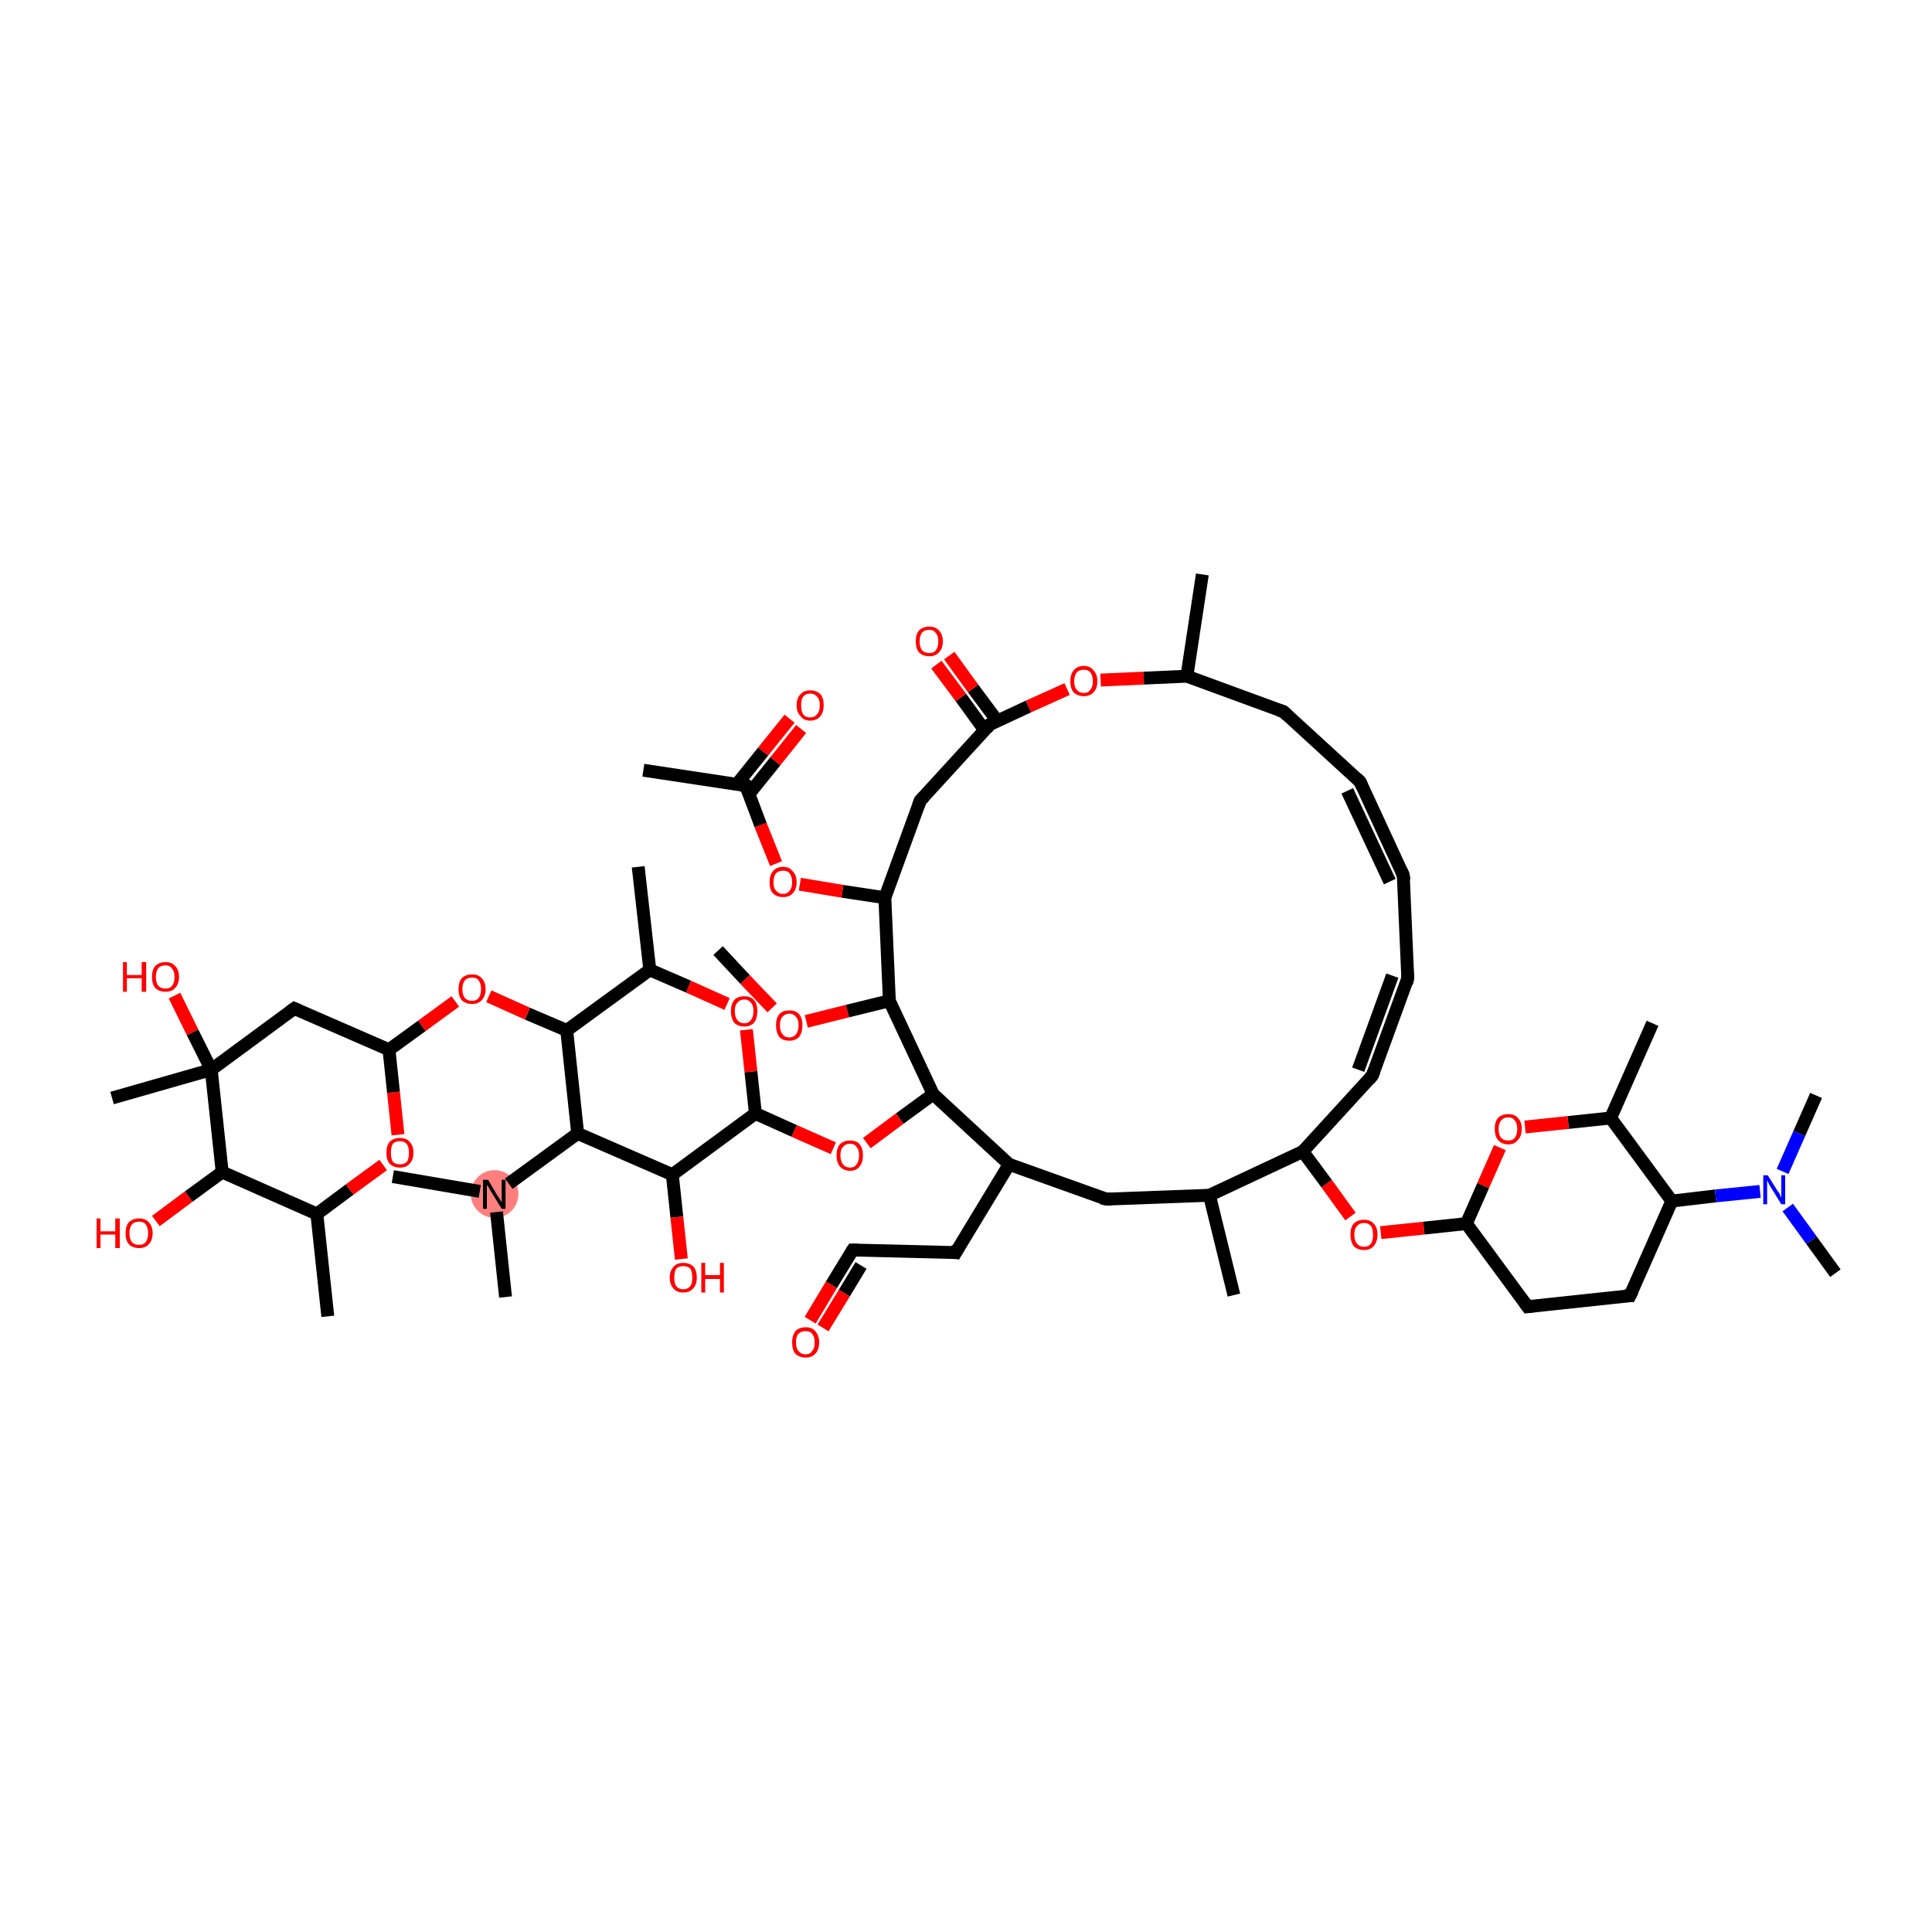 <?xml version='1.0' encoding='iso-8859-1'?>
<svg version='1.1' baseProfile='full'
              xmlns='http://www.w3.org/2000/svg'
                      xmlns:rdkit='http://www.rdkit.org/xml'
                      xmlns:xlink='http://www.w3.org/1999/xlink'
                  xml:space='preserve'
width='300px' height='300px' viewBox='0 0 300 300'>
<!-- END OF HEADER -->
<rect style='opacity:1.0;fill:#FFFFFF;stroke:none' width='300.0' height='300.0' x='0.0' y='0.0'> </rect>
<ellipse cx='76.8' cy='185.4' rx='3.2' ry='3.2' class='atom-57'  style='fill:#FF7F7F;fill-rule:evenodd;stroke:#FF7F7F;stroke-width:1.0px;stroke-linecap:butt;stroke-linejoin:miter;stroke-opacity:1' />
<path class='bond-0 atom-0 atom-1' d='M 111.5,147.6 L 115.7,152.1' style='fill:none;fill-rule:evenodd;stroke:#000000;stroke-width:2.0px;stroke-linecap:butt;stroke-linejoin:miter;stroke-opacity:1' />
<path class='bond-0 atom-0 atom-1' d='M 115.7,152.1 L 119.9,156.5' style='fill:none;fill-rule:evenodd;stroke:#FF0000;stroke-width:2.0px;stroke-linecap:butt;stroke-linejoin:miter;stroke-opacity:1' />
<path class='bond-1 atom-1 atom-2' d='M 125.2,158.6 L 131.6,157.0' style='fill:none;fill-rule:evenodd;stroke:#FF0000;stroke-width:2.0px;stroke-linecap:butt;stroke-linejoin:miter;stroke-opacity:1' />
<path class='bond-1 atom-1 atom-2' d='M 131.6,157.0 L 138.1,155.4' style='fill:none;fill-rule:evenodd;stroke:#000000;stroke-width:2.0px;stroke-linecap:butt;stroke-linejoin:miter;stroke-opacity:1' />
<path class='bond-2 atom-2 atom-3' d='M 138.1,155.4 L 137.4,139.4' style='fill:none;fill-rule:evenodd;stroke:#000000;stroke-width:2.0px;stroke-linecap:butt;stroke-linejoin:miter;stroke-opacity:1' />
<path class='bond-3 atom-3 atom-4' d='M 137.4,139.4 L 130.8,138.4' style='fill:none;fill-rule:evenodd;stroke:#000000;stroke-width:2.0px;stroke-linecap:butt;stroke-linejoin:miter;stroke-opacity:1' />
<path class='bond-3 atom-3 atom-4' d='M 130.8,138.4 L 124.2,137.3' style='fill:none;fill-rule:evenodd;stroke:#FF0000;stroke-width:2.0px;stroke-linecap:butt;stroke-linejoin:miter;stroke-opacity:1' />
<path class='bond-4 atom-4 atom-5' d='M 120.5,134.1 L 118.1,128.1' style='fill:none;fill-rule:evenodd;stroke:#FF0000;stroke-width:2.0px;stroke-linecap:butt;stroke-linejoin:miter;stroke-opacity:1' />
<path class='bond-4 atom-4 atom-5' d='M 118.1,128.1 L 115.8,122.0' style='fill:none;fill-rule:evenodd;stroke:#000000;stroke-width:2.0px;stroke-linecap:butt;stroke-linejoin:miter;stroke-opacity:1' />
<path class='bond-5 atom-5 atom-6' d='M 115.8,122.0 L 99.9,119.6' style='fill:none;fill-rule:evenodd;stroke:#000000;stroke-width:2.0px;stroke-linecap:butt;stroke-linejoin:miter;stroke-opacity:1' />
<path class='bond-6 atom-5 atom-7' d='M 116.3,123.3 L 120.4,118.2' style='fill:none;fill-rule:evenodd;stroke:#000000;stroke-width:2.0px;stroke-linecap:butt;stroke-linejoin:miter;stroke-opacity:1' />
<path class='bond-6 atom-5 atom-7' d='M 120.4,118.2 L 124.4,113.2' style='fill:none;fill-rule:evenodd;stroke:#FF0000;stroke-width:2.0px;stroke-linecap:butt;stroke-linejoin:miter;stroke-opacity:1' />
<path class='bond-6 atom-5 atom-7' d='M 114.4,121.8 L 118.5,116.7' style='fill:none;fill-rule:evenodd;stroke:#000000;stroke-width:2.0px;stroke-linecap:butt;stroke-linejoin:miter;stroke-opacity:1' />
<path class='bond-6 atom-5 atom-7' d='M 118.5,116.7 L 122.6,111.6' style='fill:none;fill-rule:evenodd;stroke:#FF0000;stroke-width:2.0px;stroke-linecap:butt;stroke-linejoin:miter;stroke-opacity:1' />
<path class='bond-7 atom-3 atom-8' d='M 137.4,139.4 L 142.9,124.3' style='fill:none;fill-rule:evenodd;stroke:#000000;stroke-width:2.0px;stroke-linecap:butt;stroke-linejoin:miter;stroke-opacity:1' />
<path class='bond-8 atom-8 atom-9' d='M 142.9,124.3 L 153.7,112.5' style='fill:none;fill-rule:evenodd;stroke:#000000;stroke-width:2.0px;stroke-linecap:butt;stroke-linejoin:miter;stroke-opacity:1' />
<path class='bond-9 atom-9 atom-10' d='M 154.9,112.0 L 151.1,106.9' style='fill:none;fill-rule:evenodd;stroke:#000000;stroke-width:2.0px;stroke-linecap:butt;stroke-linejoin:miter;stroke-opacity:1' />
<path class='bond-9 atom-9 atom-10' d='M 151.1,106.9 L 147.4,101.8' style='fill:none;fill-rule:evenodd;stroke:#FF0000;stroke-width:2.0px;stroke-linecap:butt;stroke-linejoin:miter;stroke-opacity:1' />
<path class='bond-9 atom-9 atom-10' d='M 152.9,113.4 L 149.2,108.3' style='fill:none;fill-rule:evenodd;stroke:#000000;stroke-width:2.0px;stroke-linecap:butt;stroke-linejoin:miter;stroke-opacity:1' />
<path class='bond-9 atom-9 atom-10' d='M 149.2,108.3 L 145.4,103.2' style='fill:none;fill-rule:evenodd;stroke:#FF0000;stroke-width:2.0px;stroke-linecap:butt;stroke-linejoin:miter;stroke-opacity:1' />
<path class='bond-10 atom-9 atom-11' d='M 153.7,112.5 L 159.7,109.7' style='fill:none;fill-rule:evenodd;stroke:#000000;stroke-width:2.0px;stroke-linecap:butt;stroke-linejoin:miter;stroke-opacity:1' />
<path class='bond-10 atom-9 atom-11' d='M 159.7,109.7 L 165.7,107.0' style='fill:none;fill-rule:evenodd;stroke:#FF0000;stroke-width:2.0px;stroke-linecap:butt;stroke-linejoin:miter;stroke-opacity:1' />
<path class='bond-11 atom-11 atom-12' d='M 170.9,105.6 L 177.6,105.3' style='fill:none;fill-rule:evenodd;stroke:#FF0000;stroke-width:2.0px;stroke-linecap:butt;stroke-linejoin:miter;stroke-opacity:1' />
<path class='bond-11 atom-11 atom-12' d='M 177.6,105.3 L 184.3,105.0' style='fill:none;fill-rule:evenodd;stroke:#000000;stroke-width:2.0px;stroke-linecap:butt;stroke-linejoin:miter;stroke-opacity:1' />
<path class='bond-12 atom-12 atom-13' d='M 184.3,105.0 L 186.7,89.2' style='fill:none;fill-rule:evenodd;stroke:#000000;stroke-width:2.0px;stroke-linecap:butt;stroke-linejoin:miter;stroke-opacity:1' />
<path class='bond-13 atom-12 atom-14' d='M 184.3,105.0 L 199.3,110.5' style='fill:none;fill-rule:evenodd;stroke:#000000;stroke-width:2.0px;stroke-linecap:butt;stroke-linejoin:miter;stroke-opacity:1' />
<path class='bond-14 atom-14 atom-15' d='M 199.3,110.5 L 211.2,121.4' style='fill:none;fill-rule:evenodd;stroke:#000000;stroke-width:2.0px;stroke-linecap:butt;stroke-linejoin:miter;stroke-opacity:1' />
<path class='bond-15 atom-15 atom-16' d='M 211.2,121.4 L 217.9,135.9' style='fill:none;fill-rule:evenodd;stroke:#000000;stroke-width:2.0px;stroke-linecap:butt;stroke-linejoin:miter;stroke-opacity:1' />
<path class='bond-15 atom-15 atom-16' d='M 209.2,122.8 L 215.8,136.9' style='fill:none;fill-rule:evenodd;stroke:#000000;stroke-width:2.0px;stroke-linecap:butt;stroke-linejoin:miter;stroke-opacity:1' />
<path class='bond-16 atom-16 atom-17' d='M 217.9,135.9 L 218.6,151.9' style='fill:none;fill-rule:evenodd;stroke:#000000;stroke-width:2.0px;stroke-linecap:butt;stroke-linejoin:miter;stroke-opacity:1' />
<path class='bond-17 atom-17 atom-18' d='M 218.6,151.9 L 213.1,167.0' style='fill:none;fill-rule:evenodd;stroke:#000000;stroke-width:2.0px;stroke-linecap:butt;stroke-linejoin:miter;stroke-opacity:1' />
<path class='bond-17 atom-17 atom-18' d='M 216.2,151.5 L 210.9,166.1' style='fill:none;fill-rule:evenodd;stroke:#000000;stroke-width:2.0px;stroke-linecap:butt;stroke-linejoin:miter;stroke-opacity:1' />
<path class='bond-18 atom-18 atom-19' d='M 213.1,167.0 L 202.3,178.8' style='fill:none;fill-rule:evenodd;stroke:#000000;stroke-width:2.0px;stroke-linecap:butt;stroke-linejoin:miter;stroke-opacity:1' />
<path class='bond-19 atom-19 atom-20' d='M 202.3,178.8 L 206.0,183.8' style='fill:none;fill-rule:evenodd;stroke:#000000;stroke-width:2.0px;stroke-linecap:butt;stroke-linejoin:miter;stroke-opacity:1' />
<path class='bond-19 atom-19 atom-20' d='M 206.0,183.8 L 209.7,188.9' style='fill:none;fill-rule:evenodd;stroke:#FF0000;stroke-width:2.0px;stroke-linecap:butt;stroke-linejoin:miter;stroke-opacity:1' />
<path class='bond-20 atom-20 atom-21' d='M 214.4,191.4 L 221.1,190.7' style='fill:none;fill-rule:evenodd;stroke:#FF0000;stroke-width:2.0px;stroke-linecap:butt;stroke-linejoin:miter;stroke-opacity:1' />
<path class='bond-20 atom-20 atom-21' d='M 221.1,190.7 L 227.7,190.0' style='fill:none;fill-rule:evenodd;stroke:#000000;stroke-width:2.0px;stroke-linecap:butt;stroke-linejoin:miter;stroke-opacity:1' />
<path class='bond-21 atom-21 atom-22' d='M 227.7,190.0 L 237.2,202.9' style='fill:none;fill-rule:evenodd;stroke:#000000;stroke-width:2.0px;stroke-linecap:butt;stroke-linejoin:miter;stroke-opacity:1' />
<path class='bond-22 atom-22 atom-23' d='M 237.2,202.9 L 253.1,201.2' style='fill:none;fill-rule:evenodd;stroke:#000000;stroke-width:2.0px;stroke-linecap:butt;stroke-linejoin:miter;stroke-opacity:1' />
<path class='bond-23 atom-23 atom-24' d='M 253.1,201.2 L 259.6,186.5' style='fill:none;fill-rule:evenodd;stroke:#000000;stroke-width:2.0px;stroke-linecap:butt;stroke-linejoin:miter;stroke-opacity:1' />
<path class='bond-24 atom-24 atom-25' d='M 259.6,186.5 L 266.4,185.7' style='fill:none;fill-rule:evenodd;stroke:#000000;stroke-width:2.0px;stroke-linecap:butt;stroke-linejoin:miter;stroke-opacity:1' />
<path class='bond-24 atom-24 atom-25' d='M 266.4,185.7 L 273.3,185.0' style='fill:none;fill-rule:evenodd;stroke:#0000FF;stroke-width:2.0px;stroke-linecap:butt;stroke-linejoin:miter;stroke-opacity:1' />
<path class='bond-25 atom-25 atom-26' d='M 277.6,187.5 L 281.3,192.6' style='fill:none;fill-rule:evenodd;stroke:#0000FF;stroke-width:2.0px;stroke-linecap:butt;stroke-linejoin:miter;stroke-opacity:1' />
<path class='bond-25 atom-25 atom-26' d='M 281.3,192.6 L 285.0,197.7' style='fill:none;fill-rule:evenodd;stroke:#000000;stroke-width:2.0px;stroke-linecap:butt;stroke-linejoin:miter;stroke-opacity:1' />
<path class='bond-26 atom-25 atom-27' d='M 276.8,181.9 L 279.4,176.0' style='fill:none;fill-rule:evenodd;stroke:#0000FF;stroke-width:2.0px;stroke-linecap:butt;stroke-linejoin:miter;stroke-opacity:1' />
<path class='bond-26 atom-25 atom-27' d='M 279.4,176.0 L 282.0,170.1' style='fill:none;fill-rule:evenodd;stroke:#000000;stroke-width:2.0px;stroke-linecap:butt;stroke-linejoin:miter;stroke-opacity:1' />
<path class='bond-27 atom-24 atom-28' d='M 259.6,186.5 L 250.1,173.6' style='fill:none;fill-rule:evenodd;stroke:#000000;stroke-width:2.0px;stroke-linecap:butt;stroke-linejoin:miter;stroke-opacity:1' />
<path class='bond-28 atom-28 atom-29' d='M 250.1,173.6 L 256.6,158.9' style='fill:none;fill-rule:evenodd;stroke:#000000;stroke-width:2.0px;stroke-linecap:butt;stroke-linejoin:miter;stroke-opacity:1' />
<path class='bond-29 atom-28 atom-30' d='M 250.1,173.6 L 243.5,174.3' style='fill:none;fill-rule:evenodd;stroke:#000000;stroke-width:2.0px;stroke-linecap:butt;stroke-linejoin:miter;stroke-opacity:1' />
<path class='bond-29 atom-28 atom-30' d='M 243.5,174.3 L 236.8,175.0' style='fill:none;fill-rule:evenodd;stroke:#FF0000;stroke-width:2.0px;stroke-linecap:butt;stroke-linejoin:miter;stroke-opacity:1' />
<path class='bond-30 atom-19 atom-31' d='M 202.3,178.8 L 187.8,185.6' style='fill:none;fill-rule:evenodd;stroke:#000000;stroke-width:2.0px;stroke-linecap:butt;stroke-linejoin:miter;stroke-opacity:1' />
<path class='bond-31 atom-31 atom-32' d='M 187.8,185.6 L 191.6,201.1' style='fill:none;fill-rule:evenodd;stroke:#000000;stroke-width:2.0px;stroke-linecap:butt;stroke-linejoin:miter;stroke-opacity:1' />
<path class='bond-32 atom-31 atom-33' d='M 187.8,185.6 L 171.8,186.2' style='fill:none;fill-rule:evenodd;stroke:#000000;stroke-width:2.0px;stroke-linecap:butt;stroke-linejoin:miter;stroke-opacity:1' />
<path class='bond-33 atom-33 atom-34' d='M 171.8,186.2 L 156.7,180.8' style='fill:none;fill-rule:evenodd;stroke:#000000;stroke-width:2.0px;stroke-linecap:butt;stroke-linejoin:miter;stroke-opacity:1' />
<path class='bond-34 atom-34 atom-35' d='M 156.7,180.8 L 148.4,194.5' style='fill:none;fill-rule:evenodd;stroke:#000000;stroke-width:2.0px;stroke-linecap:butt;stroke-linejoin:miter;stroke-opacity:1' />
<path class='bond-35 atom-35 atom-36' d='M 148.4,194.5 L 132.4,194.1' style='fill:none;fill-rule:evenodd;stroke:#000000;stroke-width:2.0px;stroke-linecap:butt;stroke-linejoin:miter;stroke-opacity:1' />
<path class='bond-36 atom-36 atom-37' d='M 132.4,194.1 L 129.1,199.5' style='fill:none;fill-rule:evenodd;stroke:#000000;stroke-width:2.0px;stroke-linecap:butt;stroke-linejoin:miter;stroke-opacity:1' />
<path class='bond-36 atom-36 atom-37' d='M 129.1,199.5 L 125.8,205.0' style='fill:none;fill-rule:evenodd;stroke:#FF0000;stroke-width:2.0px;stroke-linecap:butt;stroke-linejoin:miter;stroke-opacity:1' />
<path class='bond-36 atom-36 atom-37' d='M 133.7,196.5 L 131.1,200.8' style='fill:none;fill-rule:evenodd;stroke:#000000;stroke-width:2.0px;stroke-linecap:butt;stroke-linejoin:miter;stroke-opacity:1' />
<path class='bond-36 atom-36 atom-37' d='M 131.1,200.8 L 127.8,206.2' style='fill:none;fill-rule:evenodd;stroke:#FF0000;stroke-width:2.0px;stroke-linecap:butt;stroke-linejoin:miter;stroke-opacity:1' />
<path class='bond-37 atom-34 atom-38' d='M 156.7,180.8 L 144.9,169.9' style='fill:none;fill-rule:evenodd;stroke:#000000;stroke-width:2.0px;stroke-linecap:butt;stroke-linejoin:miter;stroke-opacity:1' />
<path class='bond-38 atom-38 atom-39' d='M 144.9,169.9 L 139.7,173.7' style='fill:none;fill-rule:evenodd;stroke:#000000;stroke-width:2.0px;stroke-linecap:butt;stroke-linejoin:miter;stroke-opacity:1' />
<path class='bond-38 atom-38 atom-39' d='M 139.7,173.7 L 134.6,177.5' style='fill:none;fill-rule:evenodd;stroke:#FF0000;stroke-width:2.0px;stroke-linecap:butt;stroke-linejoin:miter;stroke-opacity:1' />
<path class='bond-39 atom-39 atom-40' d='M 129.4,178.3 L 123.3,175.6' style='fill:none;fill-rule:evenodd;stroke:#FF0000;stroke-width:2.0px;stroke-linecap:butt;stroke-linejoin:miter;stroke-opacity:1' />
<path class='bond-39 atom-39 atom-40' d='M 123.3,175.6 L 117.3,172.9' style='fill:none;fill-rule:evenodd;stroke:#000000;stroke-width:2.0px;stroke-linecap:butt;stroke-linejoin:miter;stroke-opacity:1' />
<path class='bond-40 atom-40 atom-41' d='M 117.3,172.9 L 116.6,166.4' style='fill:none;fill-rule:evenodd;stroke:#000000;stroke-width:2.0px;stroke-linecap:butt;stroke-linejoin:miter;stroke-opacity:1' />
<path class='bond-40 atom-40 atom-41' d='M 116.6,166.4 L 115.9,159.9' style='fill:none;fill-rule:evenodd;stroke:#FF0000;stroke-width:2.0px;stroke-linecap:butt;stroke-linejoin:miter;stroke-opacity:1' />
<path class='bond-41 atom-41 atom-42' d='M 112.9,155.9 L 106.9,153.2' style='fill:none;fill-rule:evenodd;stroke:#FF0000;stroke-width:2.0px;stroke-linecap:butt;stroke-linejoin:miter;stroke-opacity:1' />
<path class='bond-41 atom-41 atom-42' d='M 106.9,153.2 L 100.9,150.6' style='fill:none;fill-rule:evenodd;stroke:#000000;stroke-width:2.0px;stroke-linecap:butt;stroke-linejoin:miter;stroke-opacity:1' />
<path class='bond-42 atom-42 atom-43' d='M 100.9,150.6 L 99.1,134.6' style='fill:none;fill-rule:evenodd;stroke:#000000;stroke-width:2.0px;stroke-linecap:butt;stroke-linejoin:miter;stroke-opacity:1' />
<path class='bond-43 atom-42 atom-44' d='M 100.9,150.6 L 88.0,160.0' style='fill:none;fill-rule:evenodd;stroke:#000000;stroke-width:2.0px;stroke-linecap:butt;stroke-linejoin:miter;stroke-opacity:1' />
<path class='bond-44 atom-44 atom-45' d='M 88.0,160.0 L 81.9,157.4' style='fill:none;fill-rule:evenodd;stroke:#000000;stroke-width:2.0px;stroke-linecap:butt;stroke-linejoin:miter;stroke-opacity:1' />
<path class='bond-44 atom-44 atom-45' d='M 81.9,157.4 L 75.9,154.7' style='fill:none;fill-rule:evenodd;stroke:#FF0000;stroke-width:2.0px;stroke-linecap:butt;stroke-linejoin:miter;stroke-opacity:1' />
<path class='bond-45 atom-45 atom-46' d='M 70.7,155.5 L 65.5,159.3' style='fill:none;fill-rule:evenodd;stroke:#FF0000;stroke-width:2.0px;stroke-linecap:butt;stroke-linejoin:miter;stroke-opacity:1' />
<path class='bond-45 atom-45 atom-46' d='M 65.5,159.3 L 60.4,163.0' style='fill:none;fill-rule:evenodd;stroke:#000000;stroke-width:2.0px;stroke-linecap:butt;stroke-linejoin:miter;stroke-opacity:1' />
<path class='bond-46 atom-46 atom-47' d='M 60.4,163.0 L 45.7,156.6' style='fill:none;fill-rule:evenodd;stroke:#000000;stroke-width:2.0px;stroke-linecap:butt;stroke-linejoin:miter;stroke-opacity:1' />
<path class='bond-47 atom-47 atom-48' d='M 45.7,156.6 L 32.8,166.1' style='fill:none;fill-rule:evenodd;stroke:#000000;stroke-width:2.0px;stroke-linecap:butt;stroke-linejoin:miter;stroke-opacity:1' />
<path class='bond-48 atom-48 atom-49' d='M 32.8,166.1 L 17.4,170.5' style='fill:none;fill-rule:evenodd;stroke:#000000;stroke-width:2.0px;stroke-linecap:butt;stroke-linejoin:miter;stroke-opacity:1' />
<path class='bond-49 atom-48 atom-50' d='M 32.8,166.1 L 29.9,160.3' style='fill:none;fill-rule:evenodd;stroke:#000000;stroke-width:2.0px;stroke-linecap:butt;stroke-linejoin:miter;stroke-opacity:1' />
<path class='bond-49 atom-48 atom-50' d='M 29.9,160.3 L 27.1,154.6' style='fill:none;fill-rule:evenodd;stroke:#FF0000;stroke-width:2.0px;stroke-linecap:butt;stroke-linejoin:miter;stroke-opacity:1' />
<path class='bond-50 atom-48 atom-51' d='M 32.8,166.1 L 34.5,182.0' style='fill:none;fill-rule:evenodd;stroke:#000000;stroke-width:2.0px;stroke-linecap:butt;stroke-linejoin:miter;stroke-opacity:1' />
<path class='bond-51 atom-51 atom-52' d='M 34.5,182.0 L 29.3,185.8' style='fill:none;fill-rule:evenodd;stroke:#000000;stroke-width:2.0px;stroke-linecap:butt;stroke-linejoin:miter;stroke-opacity:1' />
<path class='bond-51 atom-51 atom-52' d='M 29.3,185.8 L 24.2,189.6' style='fill:none;fill-rule:evenodd;stroke:#FF0000;stroke-width:2.0px;stroke-linecap:butt;stroke-linejoin:miter;stroke-opacity:1' />
<path class='bond-52 atom-51 atom-53' d='M 34.5,182.0 L 49.2,188.5' style='fill:none;fill-rule:evenodd;stroke:#000000;stroke-width:2.0px;stroke-linecap:butt;stroke-linejoin:miter;stroke-opacity:1' />
<path class='bond-53 atom-53 atom-54' d='M 49.2,188.5 L 50.9,204.4' style='fill:none;fill-rule:evenodd;stroke:#000000;stroke-width:2.0px;stroke-linecap:butt;stroke-linejoin:miter;stroke-opacity:1' />
<path class='bond-54 atom-53 atom-55' d='M 49.2,188.5 L 54.3,184.7' style='fill:none;fill-rule:evenodd;stroke:#000000;stroke-width:2.0px;stroke-linecap:butt;stroke-linejoin:miter;stroke-opacity:1' />
<path class='bond-54 atom-53 atom-55' d='M 54.3,184.7 L 59.5,180.9' style='fill:none;fill-rule:evenodd;stroke:#FF0000;stroke-width:2.0px;stroke-linecap:butt;stroke-linejoin:miter;stroke-opacity:1' />
<path class='bond-55 atom-44 atom-56' d='M 88.0,160.0 L 89.7,176.0' style='fill:none;fill-rule:evenodd;stroke:#000000;stroke-width:2.0px;stroke-linecap:butt;stroke-linejoin:miter;stroke-opacity:1' />
<path class='bond-56 atom-56 atom-57' d='M 89.7,176.0 L 79.0,183.8' style='fill:none;fill-rule:evenodd;stroke:#000000;stroke-width:2.0px;stroke-linecap:butt;stroke-linejoin:miter;stroke-opacity:1' />
<path class='bond-57 atom-57 atom-58' d='M 77.1,188.2 L 78.5,201.4' style='fill:none;fill-rule:evenodd;stroke:#000000;stroke-width:2.0px;stroke-linecap:butt;stroke-linejoin:miter;stroke-opacity:1' />
<path class='bond-58 atom-57 atom-59' d='M 74.5,185.0 L 61.0,182.7' style='fill:none;fill-rule:evenodd;stroke:#000000;stroke-width:2.0px;stroke-linecap:butt;stroke-linejoin:miter;stroke-opacity:1' />
<path class='bond-59 atom-56 atom-60' d='M 89.7,176.0 L 104.4,182.4' style='fill:none;fill-rule:evenodd;stroke:#000000;stroke-width:2.0px;stroke-linecap:butt;stroke-linejoin:miter;stroke-opacity:1' />
<path class='bond-60 atom-60 atom-61' d='M 104.4,182.4 L 105.1,189.0' style='fill:none;fill-rule:evenodd;stroke:#000000;stroke-width:2.0px;stroke-linecap:butt;stroke-linejoin:miter;stroke-opacity:1' />
<path class='bond-60 atom-60 atom-61' d='M 105.1,189.0 L 105.8,195.5' style='fill:none;fill-rule:evenodd;stroke:#FF0000;stroke-width:2.0px;stroke-linecap:butt;stroke-linejoin:miter;stroke-opacity:1' />
<path class='bond-61 atom-38 atom-2' d='M 144.9,169.9 L 138.1,155.4' style='fill:none;fill-rule:evenodd;stroke:#000000;stroke-width:2.0px;stroke-linecap:butt;stroke-linejoin:miter;stroke-opacity:1' />
<path class='bond-62 atom-60 atom-40' d='M 104.4,182.4 L 117.3,172.9' style='fill:none;fill-rule:evenodd;stroke:#000000;stroke-width:2.0px;stroke-linecap:butt;stroke-linejoin:miter;stroke-opacity:1' />
<path class='bond-63 atom-30 atom-21' d='M 232.9,178.2 L 230.3,184.1' style='fill:none;fill-rule:evenodd;stroke:#FF0000;stroke-width:2.0px;stroke-linecap:butt;stroke-linejoin:miter;stroke-opacity:1' />
<path class='bond-63 atom-30 atom-21' d='M 230.3,184.1 L 227.7,190.0' style='fill:none;fill-rule:evenodd;stroke:#000000;stroke-width:2.0px;stroke-linecap:butt;stroke-linejoin:miter;stroke-opacity:1' />
<path class='bond-64 atom-55 atom-46' d='M 61.8,176.2 L 61.1,169.6' style='fill:none;fill-rule:evenodd;stroke:#FF0000;stroke-width:2.0px;stroke-linecap:butt;stroke-linejoin:miter;stroke-opacity:1' />
<path class='bond-64 atom-55 atom-46' d='M 61.1,169.6 L 60.4,163.0' style='fill:none;fill-rule:evenodd;stroke:#000000;stroke-width:2.0px;stroke-linecap:butt;stroke-linejoin:miter;stroke-opacity:1' />
<path d='M 115.9,122.3 L 115.8,122.0 L 115.0,121.9' style='fill:none;stroke:#000000;stroke-width:2.0px;stroke-linecap:butt;stroke-linejoin:miter;stroke-miterlimit:10;stroke-opacity:1;' />
<path d='M 142.6,125.1 L 142.9,124.3 L 143.5,123.7' style='fill:none;stroke:#000000;stroke-width:2.0px;stroke-linecap:butt;stroke-linejoin:miter;stroke-miterlimit:10;stroke-opacity:1;' />
<path d='M 153.2,113.1 L 153.7,112.5 L 154.0,112.4' style='fill:none;stroke:#000000;stroke-width:2.0px;stroke-linecap:butt;stroke-linejoin:miter;stroke-miterlimit:10;stroke-opacity:1;' />
<path d='M 198.6,110.3 L 199.3,110.5 L 199.9,111.1' style='fill:none;stroke:#000000;stroke-width:2.0px;stroke-linecap:butt;stroke-linejoin:miter;stroke-miterlimit:10;stroke-opacity:1;' />
<path d='M 210.6,120.8 L 211.2,121.4 L 211.5,122.1' style='fill:none;stroke:#000000;stroke-width:2.0px;stroke-linecap:butt;stroke-linejoin:miter;stroke-miterlimit:10;stroke-opacity:1;' />
<path d='M 217.6,135.2 L 217.9,135.9 L 218.0,136.7' style='fill:none;stroke:#000000;stroke-width:2.0px;stroke-linecap:butt;stroke-linejoin:miter;stroke-miterlimit:10;stroke-opacity:1;' />
<path d='M 218.6,151.1 L 218.6,151.9 L 218.4,152.7' style='fill:none;stroke:#000000;stroke-width:2.0px;stroke-linecap:butt;stroke-linejoin:miter;stroke-miterlimit:10;stroke-opacity:1;' />
<path d='M 213.4,166.2 L 213.1,167.0 L 212.6,167.6' style='fill:none;stroke:#000000;stroke-width:2.0px;stroke-linecap:butt;stroke-linejoin:miter;stroke-miterlimit:10;stroke-opacity:1;' />
<path d='M 236.7,202.2 L 237.2,202.9 L 238.0,202.8' style='fill:none;stroke:#000000;stroke-width:2.0px;stroke-linecap:butt;stroke-linejoin:miter;stroke-miterlimit:10;stroke-opacity:1;' />
<path d='M 252.3,201.2 L 253.1,201.2 L 253.5,200.4' style='fill:none;stroke:#000000;stroke-width:2.0px;stroke-linecap:butt;stroke-linejoin:miter;stroke-miterlimit:10;stroke-opacity:1;' />
<path d='M 172.6,186.2 L 171.8,186.2 L 171.0,186.0' style='fill:none;stroke:#000000;stroke-width:2.0px;stroke-linecap:butt;stroke-linejoin:miter;stroke-miterlimit:10;stroke-opacity:1;' />
<path d='M 148.8,193.8 L 148.4,194.5 L 147.6,194.4' style='fill:none;stroke:#000000;stroke-width:2.0px;stroke-linecap:butt;stroke-linejoin:miter;stroke-miterlimit:10;stroke-opacity:1;' />
<path d='M 133.2,194.1 L 132.4,194.1 L 132.2,194.4' style='fill:none;stroke:#000000;stroke-width:2.0px;stroke-linecap:butt;stroke-linejoin:miter;stroke-miterlimit:10;stroke-opacity:1;' />
<path d='M 46.4,156.9 L 45.7,156.6 L 45.0,157.1' style='fill:none;stroke:#000000;stroke-width:2.0px;stroke-linecap:butt;stroke-linejoin:miter;stroke-miterlimit:10;stroke-opacity:1;' />
<path class='atom-1' d='M 120.5 159.2
Q 120.5 158.1, 121.0 157.5
Q 121.5 156.9, 122.6 156.9
Q 123.6 156.9, 124.1 157.5
Q 124.6 158.1, 124.6 159.2
Q 124.6 160.3, 124.1 161.0
Q 123.5 161.6, 122.6 161.6
Q 121.5 161.6, 121.0 161.0
Q 120.5 160.3, 120.5 159.2
M 122.6 161.1
Q 123.2 161.1, 123.6 160.6
Q 124.0 160.1, 124.0 159.2
Q 124.0 158.3, 123.6 157.9
Q 123.2 157.4, 122.6 157.4
Q 121.9 157.4, 121.5 157.9
Q 121.1 158.3, 121.1 159.2
Q 121.1 160.1, 121.5 160.6
Q 121.9 161.1, 122.6 161.1
' fill='#FF0000'/>
<path class='atom-4' d='M 119.5 137.0
Q 119.5 135.9, 120.0 135.3
Q 120.6 134.6, 121.6 134.6
Q 122.6 134.6, 123.1 135.3
Q 123.7 135.9, 123.7 137.0
Q 123.7 138.1, 123.1 138.7
Q 122.6 139.3, 121.6 139.3
Q 120.6 139.3, 120.0 138.7
Q 119.5 138.1, 119.5 137.0
M 121.6 138.8
Q 122.3 138.8, 122.6 138.3
Q 123.0 137.9, 123.0 137.0
Q 123.0 136.1, 122.6 135.6
Q 122.3 135.2, 121.6 135.2
Q 120.9 135.2, 120.5 135.6
Q 120.1 136.1, 120.1 137.0
Q 120.1 137.9, 120.5 138.3
Q 120.9 138.8, 121.6 138.8
' fill='#FF0000'/>
<path class='atom-7' d='M 123.7 109.5
Q 123.7 108.4, 124.3 107.8
Q 124.8 107.2, 125.8 107.2
Q 126.8 107.2, 127.4 107.8
Q 127.9 108.4, 127.9 109.5
Q 127.9 110.6, 127.4 111.2
Q 126.8 111.9, 125.8 111.9
Q 124.8 111.9, 124.3 111.2
Q 123.7 110.6, 123.7 109.5
M 125.8 111.4
Q 126.5 111.4, 126.9 110.9
Q 127.3 110.4, 127.3 109.5
Q 127.3 108.6, 126.9 108.2
Q 126.5 107.7, 125.8 107.7
Q 125.1 107.7, 124.7 108.2
Q 124.4 108.6, 124.4 109.5
Q 124.4 110.4, 124.7 110.9
Q 125.1 111.4, 125.8 111.4
' fill='#FF0000'/>
<path class='atom-10' d='M 142.2 99.6
Q 142.2 98.5, 142.7 97.9
Q 143.3 97.3, 144.3 97.3
Q 145.3 97.3, 145.8 97.9
Q 146.4 98.5, 146.4 99.6
Q 146.4 100.7, 145.8 101.3
Q 145.3 101.9, 144.3 101.9
Q 143.3 101.9, 142.7 101.3
Q 142.2 100.7, 142.2 99.6
M 144.3 101.4
Q 145.0 101.4, 145.3 101.0
Q 145.7 100.5, 145.7 99.6
Q 145.7 98.7, 145.3 98.3
Q 145.0 97.8, 144.3 97.8
Q 143.6 97.8, 143.2 98.2
Q 142.8 98.7, 142.8 99.6
Q 142.8 100.5, 143.2 101.0
Q 143.6 101.4, 144.3 101.4
' fill='#FF0000'/>
<path class='atom-11' d='M 166.2 105.8
Q 166.2 104.7, 166.7 104.1
Q 167.3 103.4, 168.3 103.4
Q 169.3 103.4, 169.8 104.1
Q 170.4 104.7, 170.4 105.8
Q 170.4 106.9, 169.8 107.5
Q 169.3 108.1, 168.3 108.1
Q 167.3 108.1, 166.7 107.5
Q 166.2 106.9, 166.2 105.8
M 168.3 107.6
Q 169.0 107.6, 169.3 107.1
Q 169.7 106.7, 169.7 105.8
Q 169.7 104.9, 169.3 104.4
Q 169.0 104.0, 168.3 104.0
Q 167.6 104.0, 167.2 104.4
Q 166.8 104.9, 166.8 105.8
Q 166.8 106.7, 167.2 107.1
Q 167.6 107.6, 168.3 107.6
' fill='#FF0000'/>
<path class='atom-20' d='M 209.7 191.7
Q 209.7 190.6, 210.2 190.0
Q 210.8 189.4, 211.8 189.4
Q 212.8 189.4, 213.3 190.0
Q 213.9 190.6, 213.9 191.7
Q 213.9 192.8, 213.3 193.5
Q 212.8 194.1, 211.8 194.1
Q 210.8 194.1, 210.2 193.5
Q 209.7 192.8, 209.7 191.7
M 211.8 193.6
Q 212.5 193.6, 212.9 193.1
Q 213.2 192.6, 213.2 191.7
Q 213.2 190.8, 212.9 190.4
Q 212.5 189.9, 211.8 189.9
Q 211.1 189.9, 210.7 190.4
Q 210.3 190.8, 210.3 191.7
Q 210.3 192.6, 210.7 193.1
Q 211.1 193.6, 211.8 193.6
' fill='#FF0000'/>
<path class='atom-25' d='M 274.5 182.5
L 276.0 184.9
Q 276.2 185.1, 276.4 185.5
Q 276.6 186.0, 276.6 186.0
L 276.6 182.5
L 277.2 182.5
L 277.2 187.0
L 276.6 187.0
L 275.0 184.4
Q 274.8 184.1, 274.6 183.7
Q 274.5 183.4, 274.4 183.3
L 274.4 187.0
L 273.8 187.0
L 273.8 182.5
L 274.5 182.5
' fill='#0000FF'/>
<path class='atom-30' d='M 232.1 175.3
Q 232.1 174.2, 232.6 173.6
Q 233.2 173.0, 234.2 173.0
Q 235.2 173.0, 235.7 173.6
Q 236.3 174.2, 236.3 175.3
Q 236.3 176.4, 235.7 177.0
Q 235.2 177.7, 234.2 177.7
Q 233.2 177.7, 232.6 177.0
Q 232.1 176.4, 232.1 175.3
M 234.2 177.1
Q 234.9 177.1, 235.2 176.7
Q 235.6 176.2, 235.6 175.3
Q 235.6 174.4, 235.2 174.0
Q 234.9 173.5, 234.2 173.5
Q 233.5 173.5, 233.1 174.0
Q 232.7 174.4, 232.7 175.3
Q 232.7 176.2, 233.1 176.7
Q 233.5 177.1, 234.2 177.1
' fill='#FF0000'/>
<path class='atom-37' d='M 123.0 208.4
Q 123.0 207.4, 123.5 206.7
Q 124.1 206.1, 125.1 206.1
Q 126.1 206.1, 126.6 206.7
Q 127.2 207.4, 127.2 208.4
Q 127.2 209.6, 126.6 210.2
Q 126.1 210.8, 125.1 210.8
Q 124.1 210.8, 123.5 210.2
Q 123.0 209.6, 123.0 208.4
M 125.1 210.3
Q 125.8 210.3, 126.1 209.8
Q 126.5 209.4, 126.5 208.4
Q 126.5 207.6, 126.1 207.1
Q 125.8 206.7, 125.1 206.7
Q 124.4 206.7, 124.0 207.1
Q 123.6 207.5, 123.6 208.4
Q 123.6 209.4, 124.0 209.8
Q 124.4 210.3, 125.1 210.3
' fill='#FF0000'/>
<path class='atom-39' d='M 129.9 179.4
Q 129.9 178.3, 130.4 177.7
Q 131.0 177.1, 132.0 177.1
Q 133.0 177.1, 133.5 177.7
Q 134.0 178.3, 134.0 179.4
Q 134.0 180.5, 133.5 181.1
Q 133.0 181.8, 132.0 181.8
Q 131.0 181.8, 130.4 181.1
Q 129.9 180.5, 129.9 179.4
M 132.0 181.3
Q 132.7 181.3, 133.0 180.8
Q 133.4 180.3, 133.4 179.4
Q 133.4 178.5, 133.0 178.1
Q 132.7 177.6, 132.0 177.6
Q 131.3 177.6, 130.9 178.1
Q 130.5 178.5, 130.5 179.4
Q 130.5 180.3, 130.9 180.8
Q 131.3 181.3, 132.0 181.3
' fill='#FF0000'/>
<path class='atom-41' d='M 113.5 157.0
Q 113.5 155.9, 114.0 155.3
Q 114.5 154.7, 115.6 154.7
Q 116.6 154.7, 117.1 155.3
Q 117.6 155.9, 117.6 157.0
Q 117.6 158.1, 117.1 158.8
Q 116.5 159.4, 115.6 159.4
Q 114.6 159.4, 114.0 158.8
Q 113.5 158.1, 113.5 157.0
M 115.6 158.9
Q 116.2 158.9, 116.6 158.4
Q 117.0 157.9, 117.0 157.0
Q 117.0 156.1, 116.6 155.7
Q 116.2 155.2, 115.6 155.2
Q 114.9 155.2, 114.5 155.7
Q 114.1 156.1, 114.1 157.0
Q 114.1 157.9, 114.5 158.4
Q 114.9 158.9, 115.6 158.9
' fill='#FF0000'/>
<path class='atom-45' d='M 71.2 153.6
Q 71.2 152.5, 71.7 151.9
Q 72.3 151.3, 73.3 151.3
Q 74.3 151.3, 74.8 151.9
Q 75.4 152.5, 75.4 153.6
Q 75.4 154.7, 74.8 155.3
Q 74.3 155.9, 73.3 155.9
Q 72.3 155.9, 71.7 155.3
Q 71.2 154.7, 71.2 153.6
M 73.3 155.4
Q 74.0 155.4, 74.3 155.0
Q 74.7 154.5, 74.7 153.6
Q 74.7 152.7, 74.3 152.2
Q 74.0 151.8, 73.3 151.8
Q 72.6 151.8, 72.2 152.2
Q 71.8 152.7, 71.8 153.6
Q 71.8 154.5, 72.2 155.0
Q 72.6 155.4, 73.3 155.4
' fill='#FF0000'/>
<path class='atom-50' d='M 19.1 149.4
L 19.7 149.4
L 19.7 151.4
L 22.0 151.4
L 22.0 149.4
L 22.7 149.4
L 22.7 154.0
L 22.0 154.0
L 22.0 151.9
L 19.7 151.9
L 19.7 154.0
L 19.1 154.0
L 19.1 149.4
' fill='#FF0000'/>
<path class='atom-50' d='M 23.6 151.7
Q 23.6 150.6, 24.1 150.0
Q 24.7 149.4, 25.7 149.4
Q 26.7 149.4, 27.2 150.0
Q 27.8 150.6, 27.8 151.7
Q 27.8 152.8, 27.2 153.4
Q 26.7 154.0, 25.7 154.0
Q 24.7 154.0, 24.1 153.4
Q 23.6 152.8, 23.6 151.7
M 25.7 153.5
Q 26.4 153.5, 26.7 153.1
Q 27.1 152.6, 27.1 151.7
Q 27.1 150.8, 26.7 150.4
Q 26.4 149.9, 25.7 149.9
Q 25.0 149.9, 24.6 150.3
Q 24.2 150.8, 24.2 151.7
Q 24.2 152.6, 24.6 153.1
Q 25.0 153.5, 25.7 153.5
' fill='#FF0000'/>
<path class='atom-52' d='M 15.0 189.2
L 15.6 189.2
L 15.6 191.2
L 17.9 191.2
L 17.9 189.2
L 18.6 189.2
L 18.6 193.8
L 17.9 193.8
L 17.9 191.7
L 15.6 191.7
L 15.6 193.8
L 15.0 193.8
L 15.0 189.2
' fill='#FF0000'/>
<path class='atom-52' d='M 19.5 191.5
Q 19.5 190.4, 20.0 189.8
Q 20.6 189.2, 21.6 189.2
Q 22.6 189.2, 23.1 189.8
Q 23.7 190.4, 23.7 191.5
Q 23.7 192.6, 23.1 193.2
Q 22.6 193.8, 21.6 193.8
Q 20.6 193.8, 20.0 193.2
Q 19.5 192.6, 19.5 191.5
M 21.6 193.3
Q 22.3 193.3, 22.6 192.9
Q 23.0 192.4, 23.0 191.5
Q 23.0 190.6, 22.6 190.1
Q 22.3 189.7, 21.6 189.7
Q 20.9 189.7, 20.5 190.1
Q 20.1 190.6, 20.1 191.5
Q 20.1 192.4, 20.5 192.9
Q 20.9 193.3, 21.6 193.3
' fill='#FF0000'/>
<path class='atom-55' d='M 60.0 179.0
Q 60.0 177.9, 60.5 177.3
Q 61.1 176.7, 62.1 176.7
Q 63.1 176.7, 63.6 177.3
Q 64.2 177.9, 64.2 179.0
Q 64.2 180.1, 63.6 180.7
Q 63.1 181.3, 62.1 181.3
Q 61.1 181.3, 60.5 180.7
Q 60.0 180.1, 60.0 179.0
M 62.1 180.8
Q 62.8 180.8, 63.2 180.4
Q 63.5 179.9, 63.5 179.0
Q 63.5 178.1, 63.2 177.7
Q 62.8 177.2, 62.1 177.2
Q 61.4 177.2, 61.0 177.6
Q 60.7 178.1, 60.7 179.0
Q 60.7 179.9, 61.0 180.4
Q 61.4 180.8, 62.1 180.8
' fill='#FF0000'/>
<path class='atom-57' d='M 75.8 183.2
L 77.2 185.6
Q 77.4 185.8, 77.6 186.2
Q 77.9 186.7, 77.9 186.7
L 77.9 183.2
L 78.5 183.2
L 78.5 187.7
L 77.9 187.7
L 76.3 185.1
Q 76.1 184.8, 75.9 184.4
Q 75.7 184.1, 75.6 184.0
L 75.6 187.7
L 75.0 187.7
L 75.0 183.2
L 75.8 183.2
' fill='#000000'/>
<path class='atom-61' d='M 104.0 198.4
Q 104.0 197.3, 104.6 196.7
Q 105.1 196.1, 106.1 196.1
Q 107.1 196.1, 107.7 196.7
Q 108.2 197.3, 108.2 198.4
Q 108.2 199.5, 107.6 200.1
Q 107.1 200.7, 106.1 200.7
Q 105.1 200.7, 104.6 200.1
Q 104.0 199.5, 104.0 198.4
M 106.1 200.2
Q 106.8 200.2, 107.2 199.7
Q 107.5 199.3, 107.5 198.4
Q 107.5 197.5, 107.2 197.0
Q 106.8 196.6, 106.1 196.6
Q 105.4 196.6, 105.0 197.0
Q 104.7 197.5, 104.7 198.4
Q 104.7 199.3, 105.0 199.7
Q 105.4 200.2, 106.1 200.2
' fill='#FF0000'/>
<path class='atom-61' d='M 108.9 196.1
L 109.5 196.1
L 109.5 198.0
L 111.8 198.0
L 111.8 196.1
L 112.4 196.1
L 112.4 200.7
L 111.8 200.7
L 111.8 198.6
L 109.5 198.6
L 109.5 200.7
L 108.9 200.7
L 108.9 196.1
' fill='#FF0000'/>
</svg>
